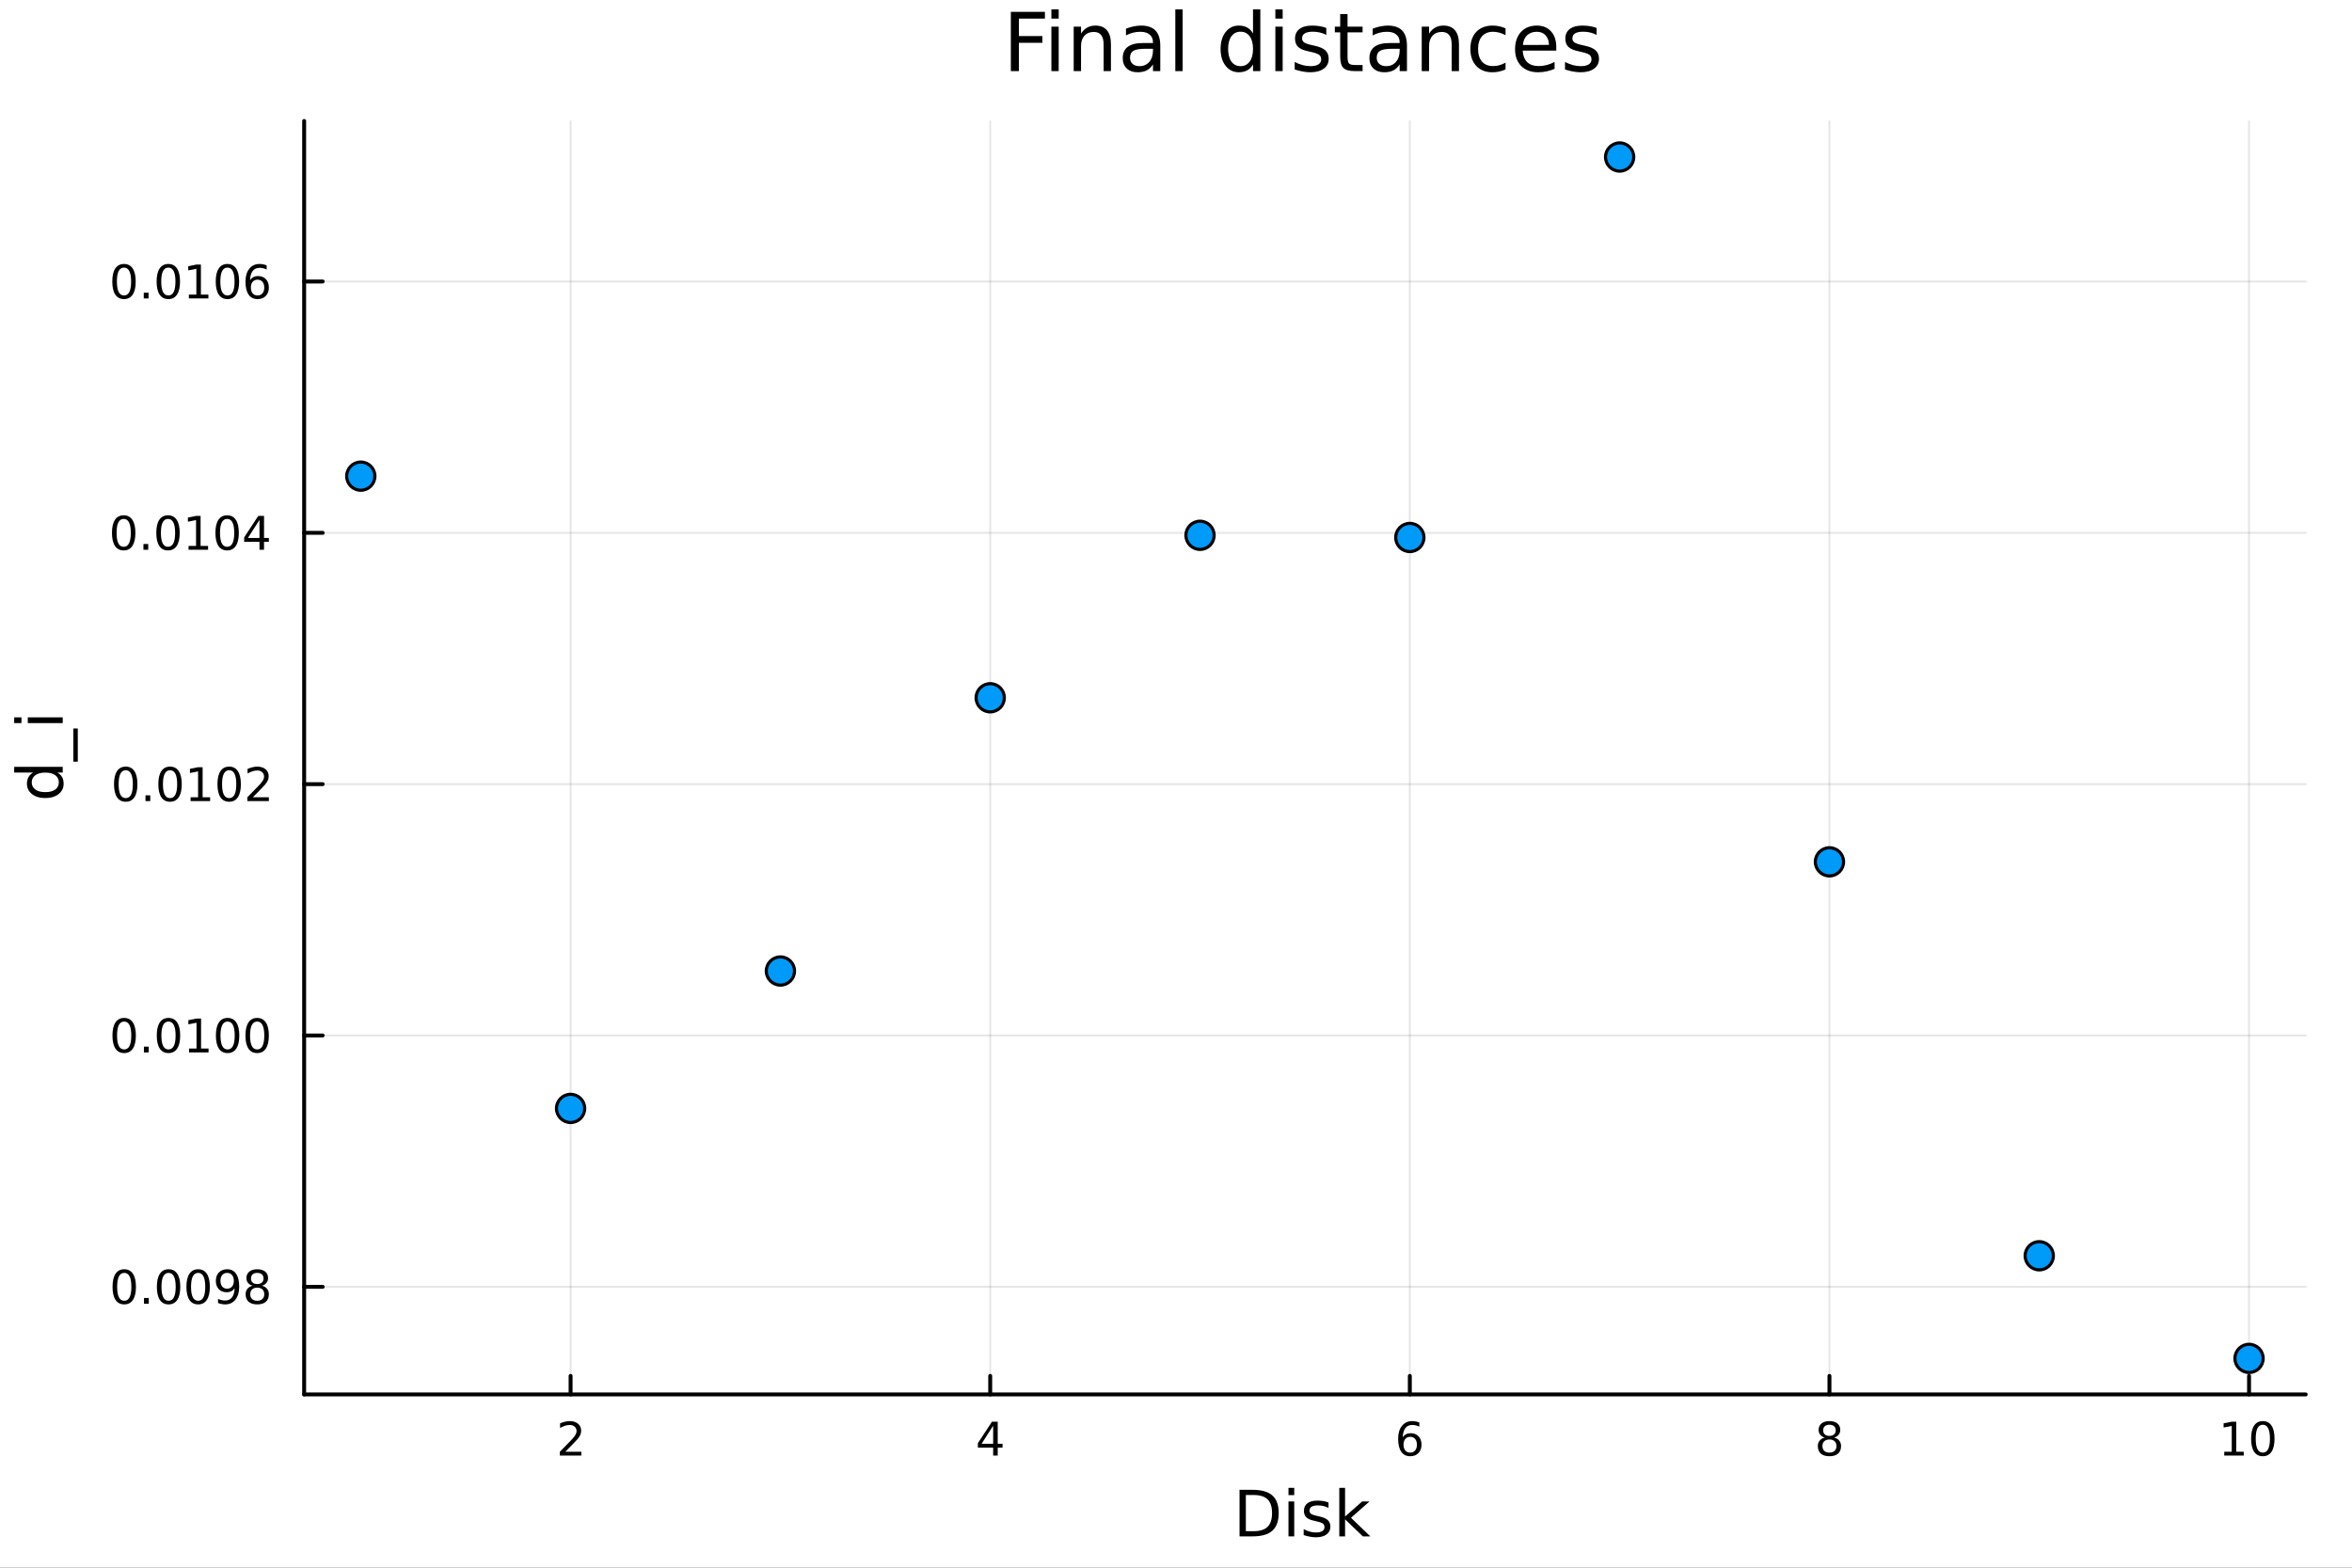 <?xml version="1.0" encoding="utf-8"?>
<svg xmlns="http://www.w3.org/2000/svg" xmlns:xlink="http://www.w3.org/1999/xlink" width="600" height="400" viewBox="0 0 2400 1600">
<rect x="0" y="0" width="2400" height="1600" fill="#333333" stroke="none"/>
<defs>
  <clipPath id="clip600">
    <rect x="0" y="0" width="2400" height="1600"/>
  </clipPath>
</defs>
<path clip-path="url(#clip600)" d="M0 1600 L2400 1600 L2400 0 L0 0  Z" fill="#ffffff" fill-rule="evenodd" fill-opacity="1"/>
<defs>
  <clipPath id="clip601">
    <rect x="480" y="0" width="1681" height="1600"/>
  </clipPath>
</defs>
<path clip-path="url(#clip600)" d="M310.352 1423.18 L2352.76 1423.18 L2352.76 123.472 L310.352 123.472  Z" fill="#ffffff" fill-rule="evenodd" fill-opacity="1"/>
<defs>
  <clipPath id="clip602">
    <rect x="310" y="123" width="2043" height="1301"/>
  </clipPath>
</defs>
<polyline clip-path="url(#clip602)" style="stroke:#000000; stroke-linecap:round; stroke-linejoin:round; stroke-width:2; stroke-opacity:0.1; fill:none" points="582.244,1423.18 582.244,123.472 "/>
<polyline clip-path="url(#clip602)" style="stroke:#000000; stroke-linecap:round; stroke-linejoin:round; stroke-width:2; stroke-opacity:0.1; fill:none" points="1010.42,1423.18 1010.42,123.472 "/>
<polyline clip-path="url(#clip602)" style="stroke:#000000; stroke-linecap:round; stroke-linejoin:round; stroke-width:2; stroke-opacity:0.1; fill:none" points="1438.6,1423.18 1438.6,123.472 "/>
<polyline clip-path="url(#clip602)" style="stroke:#000000; stroke-linecap:round; stroke-linejoin:round; stroke-width:2; stroke-opacity:0.1; fill:none" points="1866.78,1423.18 1866.78,123.472 "/>
<polyline clip-path="url(#clip602)" style="stroke:#000000; stroke-linecap:round; stroke-linejoin:round; stroke-width:2; stroke-opacity:0.1; fill:none" points="2294.95,1423.18 2294.95,123.472 "/>
<polyline clip-path="url(#clip600)" style="stroke:#000000; stroke-linecap:round; stroke-linejoin:round; stroke-width:4; stroke-opacity:1; fill:none" points="310.352,1423.18 2352.76,1423.18 "/>
<polyline clip-path="url(#clip600)" style="stroke:#000000; stroke-linecap:round; stroke-linejoin:round; stroke-width:4; stroke-opacity:1; fill:none" points="582.244,1423.18 582.244,1404.28 "/>
<polyline clip-path="url(#clip600)" style="stroke:#000000; stroke-linecap:round; stroke-linejoin:round; stroke-width:4; stroke-opacity:1; fill:none" points="1010.42,1423.18 1010.42,1404.28 "/>
<polyline clip-path="url(#clip600)" style="stroke:#000000; stroke-linecap:round; stroke-linejoin:round; stroke-width:4; stroke-opacity:1; fill:none" points="1438.6,1423.18 1438.6,1404.28 "/>
<polyline clip-path="url(#clip600)" style="stroke:#000000; stroke-linecap:round; stroke-linejoin:round; stroke-width:4; stroke-opacity:1; fill:none" points="1866.78,1423.18 1866.78,1404.28 "/>
<polyline clip-path="url(#clip600)" style="stroke:#000000; stroke-linecap:round; stroke-linejoin:round; stroke-width:4; stroke-opacity:1; fill:none" points="2294.95,1423.18 2294.95,1404.28 "/>
<path clip-path="url(#clip600)" d="M576.897 1481.64 L593.216 1481.64 L593.216 1485.58 L571.272 1485.58 L571.272 1481.64 Q573.934 1478.89 578.517 1474.26 Q583.124 1469.61 584.304 1468.27 Q586.55 1465.74 587.429 1464.01 Q588.332 1462.25 588.332 1460.56 Q588.332 1457.8 586.388 1456.07 Q584.466 1454.33 581.365 1454.33 Q579.166 1454.33 576.712 1455.09 Q574.281 1455.86 571.504 1457.41 L571.504 1452.69 Q574.328 1451.55 576.781 1450.97 Q579.235 1450.39 581.272 1450.39 Q586.642 1450.39 589.837 1453.08 Q593.031 1455.77 593.031 1460.26 Q593.031 1462.39 592.221 1464.31 Q591.434 1466.2 589.328 1468.8 Q588.749 1469.47 585.647 1472.69 Q582.545 1475.88 576.897 1481.64 Z" fill="#000000" fill-rule="nonzero" fill-opacity="1" /><path clip-path="url(#clip600)" d="M1013.43 1455.09 L1001.62 1473.54 L1013.43 1473.54 L1013.43 1455.09 M1012.2 1451.02 L1018.08 1451.02 L1018.08 1473.54 L1023.01 1473.54 L1023.01 1477.43 L1018.08 1477.43 L1018.08 1485.58 L1013.43 1485.58 L1013.43 1477.43 L997.829 1477.43 L997.829 1472.92 L1012.2 1451.02 Z" fill="#000000" fill-rule="nonzero" fill-opacity="1" /><path clip-path="url(#clip600)" d="M1439 1466.44 Q1435.86 1466.44 1434 1468.59 Q1432.17 1470.74 1432.17 1474.49 Q1432.17 1478.22 1434 1480.39 Q1435.86 1482.55 1439 1482.55 Q1442.15 1482.55 1443.98 1480.39 Q1445.83 1478.22 1445.83 1474.49 Q1445.83 1470.74 1443.98 1468.59 Q1442.15 1466.44 1439 1466.44 M1448.29 1451.78 L1448.29 1456.04 Q1446.53 1455.21 1444.72 1454.77 Q1442.94 1454.33 1441.18 1454.33 Q1436.55 1454.33 1434.1 1457.45 Q1431.67 1460.58 1431.32 1466.9 Q1432.68 1464.89 1434.74 1463.82 Q1436.8 1462.73 1439.28 1462.73 Q1444.49 1462.73 1447.5 1465.9 Q1450.53 1469.05 1450.53 1474.49 Q1450.53 1479.82 1447.38 1483.03 Q1444.23 1486.25 1439 1486.25 Q1433.01 1486.25 1429.84 1481.67 Q1426.67 1477.06 1426.67 1468.33 Q1426.67 1460.14 1430.55 1455.28 Q1434.44 1450.39 1440.99 1450.39 Q1442.75 1450.39 1444.54 1450.74 Q1446.34 1451.09 1448.29 1451.78 Z" fill="#000000" fill-rule="nonzero" fill-opacity="1" /><path clip-path="url(#clip600)" d="M1866.78 1469.17 Q1863.44 1469.17 1861.52 1470.95 Q1859.62 1472.73 1859.62 1475.86 Q1859.62 1478.98 1861.52 1480.77 Q1863.44 1482.55 1866.78 1482.55 Q1870.11 1482.55 1872.03 1480.77 Q1873.95 1478.96 1873.95 1475.86 Q1873.95 1472.73 1872.03 1470.95 Q1870.13 1469.17 1866.78 1469.17 M1862.1 1467.18 Q1859.09 1466.44 1857.4 1464.38 Q1855.73 1462.32 1855.73 1459.35 Q1855.73 1455.21 1858.67 1452.8 Q1861.64 1450.39 1866.78 1450.39 Q1871.94 1450.39 1874.88 1452.8 Q1877.82 1455.21 1877.82 1459.35 Q1877.82 1462.32 1876.13 1464.38 Q1874.46 1466.44 1871.47 1467.18 Q1874.85 1467.96 1876.73 1470.26 Q1878.63 1472.55 1878.63 1475.86 Q1878.63 1480.88 1875.55 1483.57 Q1872.49 1486.25 1866.78 1486.25 Q1861.06 1486.25 1857.98 1483.57 Q1854.92 1480.88 1854.92 1475.86 Q1854.92 1472.55 1856.82 1470.26 Q1858.72 1467.96 1862.1 1467.18 M1860.39 1459.79 Q1860.39 1462.48 1862.05 1463.98 Q1863.74 1465.49 1866.78 1465.49 Q1869.78 1465.49 1871.47 1463.98 Q1873.19 1462.48 1873.19 1459.79 Q1873.19 1457.11 1871.47 1455.6 Q1869.78 1454.1 1866.78 1454.1 Q1863.74 1454.1 1862.05 1455.6 Q1860.39 1457.11 1860.39 1459.79 Z" fill="#000000" fill-rule="nonzero" fill-opacity="1" /><path clip-path="url(#clip600)" d="M2269.64 1481.64 L2277.28 1481.64 L2277.28 1455.28 L2268.97 1456.95 L2268.97 1452.69 L2277.23 1451.02 L2281.91 1451.02 L2281.91 1481.64 L2289.55 1481.64 L2289.55 1485.58 L2269.64 1485.58 L2269.64 1481.64 Z" fill="#000000" fill-rule="nonzero" fill-opacity="1" /><path clip-path="url(#clip600)" d="M2308.99 1454.1 Q2305.38 1454.1 2303.55 1457.66 Q2301.75 1461.2 2301.75 1468.33 Q2301.75 1475.44 2303.55 1479.01 Q2305.38 1482.55 2308.99 1482.55 Q2312.63 1482.55 2314.43 1479.01 Q2316.26 1475.44 2316.26 1468.33 Q2316.26 1461.2 2314.43 1457.66 Q2312.63 1454.1 2308.99 1454.1 M2308.99 1450.39 Q2314.8 1450.39 2317.86 1455 Q2320.94 1459.58 2320.94 1468.33 Q2320.94 1477.06 2317.86 1481.67 Q2314.8 1486.25 2308.99 1486.25 Q2303.18 1486.25 2300.1 1481.67 Q2297.05 1477.06 2297.05 1468.33 Q2297.05 1459.58 2300.1 1455 Q2303.18 1450.39 2308.99 1450.39 Z" fill="#000000" fill-rule="nonzero" fill-opacity="1" /><path clip-path="url(#clip600)" d="M1271.27 1525.81 L1271.27 1562.76 L1279.04 1562.76 Q1288.87 1562.76 1293.42 1558.3 Q1298.01 1553.85 1298.01 1544.24 Q1298.01 1534.69 1293.42 1530.26 Q1288.87 1525.81 1279.04 1525.81 L1271.27 1525.81 M1264.84 1520.52 L1278.05 1520.52 Q1291.86 1520.52 1298.32 1526.28 Q1304.79 1532.01 1304.79 1544.24 Q1304.79 1556.52 1298.29 1562.28 Q1291.8 1568.04 1278.05 1568.04 L1264.84 1568.04 L1264.84 1520.52 Z" fill="#000000" fill-rule="nonzero" fill-opacity="1" /><path clip-path="url(#clip600)" d="M1314.78 1532.4 L1320.64 1532.4 L1320.64 1568.04 L1314.78 1568.04 L1314.78 1532.4 M1314.78 1518.52 L1320.64 1518.52 L1320.64 1525.93 L1314.78 1525.93 L1314.78 1518.52 Z" fill="#000000" fill-rule="nonzero" fill-opacity="1" /><path clip-path="url(#clip600)" d="M1355.62 1533.45 L1355.62 1538.98 Q1353.13 1537.71 1350.46 1537.07 Q1347.79 1536.44 1344.92 1536.44 Q1340.56 1536.44 1338.37 1537.77 Q1336.2 1539.11 1336.2 1541.79 Q1336.2 1543.82 1337.76 1545 Q1339.32 1546.15 1344.03 1547.2 L1346.04 1547.64 Q1352.27 1548.98 1354.88 1551.43 Q1357.53 1553.85 1357.53 1558.21 Q1357.53 1563.17 1353.58 1566.07 Q1349.66 1568.97 1342.79 1568.97 Q1339.92 1568.97 1336.81 1568.39 Q1333.72 1567.85 1330.28 1566.74 L1330.28 1560.69 Q1333.53 1562.38 1336.68 1563.24 Q1339.83 1564.07 1342.92 1564.07 Q1347.05 1564.07 1349.28 1562.66 Q1351.51 1561.23 1351.51 1558.65 Q1351.51 1556.27 1349.89 1554.99 Q1348.3 1553.72 1342.85 1552.54 L1340.82 1552.07 Q1335.37 1550.92 1332.95 1548.56 Q1330.54 1546.18 1330.54 1542.04 Q1330.54 1537.01 1334.1 1534.27 Q1337.66 1531.54 1344.22 1531.54 Q1347.47 1531.54 1350.33 1532.01 Q1353.2 1532.49 1355.62 1533.45 Z" fill="#000000" fill-rule="nonzero" fill-opacity="1" /><path clip-path="url(#clip600)" d="M1366.63 1518.52 L1372.52 1518.52 L1372.52 1547.77 L1389.99 1532.4 L1397.47 1532.4 L1378.56 1549.07 L1398.27 1568.04 L1390.63 1568.04 L1372.52 1550.63 L1372.52 1568.04 L1366.63 1568.04 L1366.63 1518.52 Z" fill="#000000" fill-rule="nonzero" fill-opacity="1" /><polyline clip-path="url(#clip602)" style="stroke:#000000; stroke-linecap:round; stroke-linejoin:round; stroke-width:2; stroke-opacity:0.1; fill:none" points="310.352,1313.33 2352.76,1313.33 "/>
<polyline clip-path="url(#clip602)" style="stroke:#000000; stroke-linecap:round; stroke-linejoin:round; stroke-width:2; stroke-opacity:0.1; fill:none" points="310.352,1056.82 2352.76,1056.82 "/>
<polyline clip-path="url(#clip602)" style="stroke:#000000; stroke-linecap:round; stroke-linejoin:round; stroke-width:2; stroke-opacity:0.1; fill:none" points="310.352,800.322 2352.76,800.322 "/>
<polyline clip-path="url(#clip602)" style="stroke:#000000; stroke-linecap:round; stroke-linejoin:round; stroke-width:2; stroke-opacity:0.1; fill:none" points="310.352,543.819 2352.76,543.819 "/>
<polyline clip-path="url(#clip602)" style="stroke:#000000; stroke-linecap:round; stroke-linejoin:round; stroke-width:2; stroke-opacity:0.1; fill:none" points="310.352,287.316 2352.76,287.316 "/>
<polyline clip-path="url(#clip600)" style="stroke:#000000; stroke-linecap:round; stroke-linejoin:round; stroke-width:4; stroke-opacity:1; fill:none" points="310.352,1423.18 310.352,123.472 "/>
<polyline clip-path="url(#clip600)" style="stroke:#000000; stroke-linecap:round; stroke-linejoin:round; stroke-width:4; stroke-opacity:1; fill:none" points="310.352,1313.33 329.25,1313.33 "/>
<polyline clip-path="url(#clip600)" style="stroke:#000000; stroke-linecap:round; stroke-linejoin:round; stroke-width:4; stroke-opacity:1; fill:none" points="310.352,1056.82 329.25,1056.82 "/>
<polyline clip-path="url(#clip600)" style="stroke:#000000; stroke-linecap:round; stroke-linejoin:round; stroke-width:4; stroke-opacity:1; fill:none" points="310.352,800.322 329.25,800.322 "/>
<polyline clip-path="url(#clip600)" style="stroke:#000000; stroke-linecap:round; stroke-linejoin:round; stroke-width:4; stroke-opacity:1; fill:none" points="310.352,543.819 329.25,543.819 "/>
<polyline clip-path="url(#clip600)" style="stroke:#000000; stroke-linecap:round; stroke-linejoin:round; stroke-width:4; stroke-opacity:1; fill:none" points="310.352,287.316 329.25,287.316 "/>
<path clip-path="url(#clip600)" d="M126.783 1299.13 Q123.172 1299.13 121.343 1302.69 Q119.538 1306.23 119.538 1313.36 Q119.538 1320.47 121.343 1324.03 Q123.172 1327.58 126.783 1327.58 Q130.417 1327.58 132.223 1324.03 Q134.052 1320.47 134.052 1313.36 Q134.052 1306.23 132.223 1302.69 Q130.417 1299.13 126.783 1299.13 M126.783 1295.42 Q132.593 1295.42 135.649 1300.03 Q138.728 1304.61 138.728 1313.36 Q138.728 1322.09 135.649 1326.7 Q132.593 1331.28 126.783 1331.28 Q120.973 1331.28 117.894 1326.7 Q114.839 1322.09 114.839 1313.36 Q114.839 1304.61 117.894 1300.03 Q120.973 1295.42 126.783 1295.42 Z" fill="#000000" fill-rule="nonzero" fill-opacity="1" /><path clip-path="url(#clip600)" d="M146.945 1324.73 L151.829 1324.73 L151.829 1330.61 L146.945 1330.61 L146.945 1324.73 Z" fill="#000000" fill-rule="nonzero" fill-opacity="1" /><path clip-path="url(#clip600)" d="M172.014 1299.13 Q168.403 1299.13 166.575 1302.69 Q164.769 1306.23 164.769 1313.36 Q164.769 1320.47 166.575 1324.03 Q168.403 1327.58 172.014 1327.58 Q175.649 1327.58 177.454 1324.03 Q179.283 1320.47 179.283 1313.36 Q179.283 1306.23 177.454 1302.69 Q175.649 1299.13 172.014 1299.13 M172.014 1295.42 Q177.825 1295.42 180.88 1300.03 Q183.959 1304.61 183.959 1313.36 Q183.959 1322.09 180.88 1326.7 Q177.825 1331.28 172.014 1331.28 Q166.204 1331.28 163.126 1326.7 Q160.07 1322.09 160.07 1313.36 Q160.07 1304.61 163.126 1300.03 Q166.204 1295.42 172.014 1295.42 Z" fill="#000000" fill-rule="nonzero" fill-opacity="1" /><path clip-path="url(#clip600)" d="M202.176 1299.13 Q198.565 1299.13 196.737 1302.69 Q194.931 1306.23 194.931 1313.36 Q194.931 1320.47 196.737 1324.03 Q198.565 1327.58 202.176 1327.58 Q205.811 1327.58 207.616 1324.03 Q209.445 1320.47 209.445 1313.36 Q209.445 1306.23 207.616 1302.69 Q205.811 1299.13 202.176 1299.13 M202.176 1295.42 Q207.987 1295.42 211.042 1300.03 Q214.121 1304.61 214.121 1313.36 Q214.121 1322.09 211.042 1326.7 Q207.987 1331.28 202.176 1331.28 Q196.366 1331.28 193.288 1326.7 Q190.232 1322.09 190.232 1313.36 Q190.232 1304.61 193.288 1300.03 Q196.366 1295.42 202.176 1295.42 Z" fill="#000000" fill-rule="nonzero" fill-opacity="1" /><path clip-path="url(#clip600)" d="M222.477 1329.89 L222.477 1325.63 Q224.236 1326.46 226.042 1326.9 Q227.848 1327.34 229.584 1327.34 Q234.213 1327.34 236.644 1324.24 Q239.097 1321.12 239.445 1314.77 Q238.102 1316.76 236.042 1317.83 Q233.982 1318.89 231.482 1318.89 Q226.297 1318.89 223.264 1315.77 Q220.255 1312.62 220.255 1307.18 Q220.255 1301.86 223.403 1298.64 Q226.551 1295.42 231.783 1295.42 Q237.778 1295.42 240.926 1300.03 Q244.097 1304.61 244.097 1313.36 Q244.097 1321.53 240.209 1326.42 Q236.343 1331.28 229.792 1331.28 Q228.033 1331.28 226.227 1330.93 Q224.422 1330.58 222.477 1329.89 M231.783 1315.24 Q234.931 1315.24 236.76 1313.08 Q238.611 1310.93 238.611 1307.18 Q238.611 1303.45 236.76 1301.3 Q234.931 1299.13 231.783 1299.13 Q228.635 1299.13 226.783 1301.3 Q224.954 1303.45 224.954 1307.18 Q224.954 1310.93 226.783 1313.08 Q228.635 1315.24 231.783 1315.24 Z" fill="#000000" fill-rule="nonzero" fill-opacity="1" /><path clip-path="url(#clip600)" d="M262.5 1314.2 Q259.167 1314.2 257.246 1315.98 Q255.347 1317.76 255.347 1320.89 Q255.347 1324.01 257.246 1325.79 Q259.167 1327.58 262.5 1327.58 Q265.833 1327.58 267.755 1325.79 Q269.676 1323.99 269.676 1320.89 Q269.676 1317.76 267.755 1315.98 Q265.857 1314.2 262.5 1314.2 M257.824 1312.2 Q254.815 1311.46 253.125 1309.4 Q251.458 1307.34 251.458 1304.38 Q251.458 1300.24 254.398 1297.83 Q257.361 1295.42 262.5 1295.42 Q267.662 1295.42 270.602 1297.83 Q273.542 1300.24 273.542 1304.38 Q273.542 1307.34 271.852 1309.4 Q270.185 1311.46 267.199 1312.2 Q270.579 1312.99 272.454 1315.28 Q274.352 1317.58 274.352 1320.89 Q274.352 1325.91 271.273 1328.59 Q268.218 1331.28 262.5 1331.28 Q256.783 1331.28 253.704 1328.59 Q250.648 1325.91 250.648 1320.89 Q250.648 1317.58 252.546 1315.28 Q254.445 1312.99 257.824 1312.2 M256.111 1304.82 Q256.111 1307.51 257.778 1309.01 Q259.468 1310.51 262.5 1310.51 Q265.509 1310.51 267.199 1309.01 Q268.912 1307.51 268.912 1304.82 Q268.912 1302.14 267.199 1300.63 Q265.509 1299.13 262.5 1299.13 Q259.468 1299.13 257.778 1300.63 Q256.111 1302.14 256.111 1304.82 Z" fill="#000000" fill-rule="nonzero" fill-opacity="1" /><path clip-path="url(#clip600)" d="M126.691 1042.62 Q123.08 1042.62 121.251 1046.19 Q119.445 1049.73 119.445 1056.86 Q119.445 1063.97 121.251 1067.53 Q123.08 1071.07 126.691 1071.07 Q130.325 1071.07 132.13 1067.53 Q133.959 1063.97 133.959 1056.86 Q133.959 1049.73 132.13 1046.19 Q130.325 1042.62 126.691 1042.62 M126.691 1038.92 Q132.501 1038.92 135.556 1043.53 Q138.635 1048.11 138.635 1056.86 Q138.635 1065.59 135.556 1070.19 Q132.501 1074.78 126.691 1074.78 Q120.88 1074.78 117.802 1070.19 Q114.746 1065.59 114.746 1056.86 Q114.746 1048.11 117.802 1043.53 Q120.88 1038.92 126.691 1038.92 Z" fill="#000000" fill-rule="nonzero" fill-opacity="1" /><path clip-path="url(#clip600)" d="M146.853 1068.23 L151.737 1068.23 L151.737 1074.1 L146.853 1074.1 L146.853 1068.23 Z" fill="#000000" fill-rule="nonzero" fill-opacity="1" /><path clip-path="url(#clip600)" d="M171.922 1042.62 Q168.311 1042.62 166.482 1046.19 Q164.677 1049.73 164.677 1056.86 Q164.677 1063.97 166.482 1067.53 Q168.311 1071.07 171.922 1071.07 Q175.556 1071.07 177.362 1067.53 Q179.19 1063.97 179.19 1056.86 Q179.19 1049.73 177.362 1046.19 Q175.556 1042.62 171.922 1042.62 M171.922 1038.92 Q177.732 1038.92 180.788 1043.53 Q183.866 1048.11 183.866 1056.86 Q183.866 1065.59 180.788 1070.19 Q177.732 1074.78 171.922 1074.78 Q166.112 1074.78 163.033 1070.19 Q159.978 1065.59 159.978 1056.86 Q159.978 1048.11 163.033 1043.53 Q166.112 1038.92 171.922 1038.92 Z" fill="#000000" fill-rule="nonzero" fill-opacity="1" /><path clip-path="url(#clip600)" d="M192.894 1070.17 L200.533 1070.17 L200.533 1043.8 L192.223 1045.47 L192.223 1041.21 L200.487 1039.54 L205.162 1039.54 L205.162 1070.17 L212.801 1070.17 L212.801 1074.1 L192.894 1074.1 L192.894 1070.17 Z" fill="#000000" fill-rule="nonzero" fill-opacity="1" /><path clip-path="url(#clip600)" d="M232.246 1042.62 Q228.635 1042.62 226.806 1046.19 Q225 1049.73 225 1056.86 Q225 1063.97 226.806 1067.53 Q228.635 1071.07 232.246 1071.07 Q235.88 1071.07 237.685 1067.53 Q239.514 1063.97 239.514 1056.86 Q239.514 1049.73 237.685 1046.19 Q235.88 1042.62 232.246 1042.62 M232.246 1038.92 Q238.056 1038.92 241.111 1043.53 Q244.19 1048.11 244.19 1056.86 Q244.19 1065.59 241.111 1070.19 Q238.056 1074.78 232.246 1074.78 Q226.435 1074.78 223.357 1070.19 Q220.301 1065.59 220.301 1056.86 Q220.301 1048.11 223.357 1043.53 Q226.435 1038.92 232.246 1038.92 Z" fill="#000000" fill-rule="nonzero" fill-opacity="1" /><path clip-path="url(#clip600)" d="M262.408 1042.62 Q258.796 1042.62 256.968 1046.19 Q255.162 1049.73 255.162 1056.86 Q255.162 1063.97 256.968 1067.53 Q258.796 1071.07 262.408 1071.07 Q266.042 1071.07 267.847 1067.53 Q269.676 1063.97 269.676 1056.86 Q269.676 1049.73 267.847 1046.19 Q266.042 1042.62 262.408 1042.62 M262.408 1038.92 Q268.218 1038.92 271.273 1043.53 Q274.352 1048.11 274.352 1056.86 Q274.352 1065.59 271.273 1070.19 Q268.218 1074.78 262.408 1074.78 Q256.597 1074.78 253.519 1070.19 Q250.463 1065.59 250.463 1056.86 Q250.463 1048.11 253.519 1043.53 Q256.597 1038.92 262.408 1038.92 Z" fill="#000000" fill-rule="nonzero" fill-opacity="1" /><path clip-path="url(#clip600)" d="M128.288 786.121 Q124.677 786.121 122.848 789.685 Q121.043 793.227 121.043 800.357 Q121.043 807.463 122.848 811.028 Q124.677 814.569 128.288 814.569 Q131.922 814.569 133.728 811.028 Q135.556 807.463 135.556 800.357 Q135.556 793.227 133.728 789.685 Q131.922 786.121 128.288 786.121 M128.288 782.417 Q134.098 782.417 137.154 787.023 Q140.232 791.607 140.232 800.357 Q140.232 809.083 137.154 813.69 Q134.098 818.273 128.288 818.273 Q122.478 818.273 119.399 813.69 Q116.343 809.083 116.343 800.357 Q116.343 791.607 119.399 787.023 Q122.478 782.417 128.288 782.417 Z" fill="#000000" fill-rule="nonzero" fill-opacity="1" /><path clip-path="url(#clip600)" d="M148.45 811.722 L153.334 811.722 L153.334 817.602 L148.45 817.602 L148.45 811.722 Z" fill="#000000" fill-rule="nonzero" fill-opacity="1" /><path clip-path="url(#clip600)" d="M173.519 786.121 Q169.908 786.121 168.079 789.685 Q166.274 793.227 166.274 800.357 Q166.274 807.463 168.079 811.028 Q169.908 814.569 173.519 814.569 Q177.153 814.569 178.959 811.028 Q180.788 807.463 180.788 800.357 Q180.788 793.227 178.959 789.685 Q177.153 786.121 173.519 786.121 M173.519 782.417 Q179.329 782.417 182.385 787.023 Q185.463 791.607 185.463 800.357 Q185.463 809.083 182.385 813.69 Q179.329 818.273 173.519 818.273 Q167.709 818.273 164.63 813.69 Q161.575 809.083 161.575 800.357 Q161.575 791.607 164.63 787.023 Q167.709 782.417 173.519 782.417 Z" fill="#000000" fill-rule="nonzero" fill-opacity="1" /><path clip-path="url(#clip600)" d="M194.491 813.667 L202.13 813.667 L202.13 787.301 L193.82 788.968 L193.82 784.709 L202.084 783.042 L206.76 783.042 L206.76 813.667 L214.399 813.667 L214.399 817.602 L194.491 817.602 L194.491 813.667 Z" fill="#000000" fill-rule="nonzero" fill-opacity="1" /><path clip-path="url(#clip600)" d="M233.843 786.121 Q230.232 786.121 228.403 789.685 Q226.598 793.227 226.598 800.357 Q226.598 807.463 228.403 811.028 Q230.232 814.569 233.843 814.569 Q237.477 814.569 239.283 811.028 Q241.111 807.463 241.111 800.357 Q241.111 793.227 239.283 789.685 Q237.477 786.121 233.843 786.121 M233.843 782.417 Q239.653 782.417 242.709 787.023 Q245.787 791.607 245.787 800.357 Q245.787 809.083 242.709 813.69 Q239.653 818.273 233.843 818.273 Q228.033 818.273 224.954 813.69 Q221.898 809.083 221.898 800.357 Q221.898 791.607 224.954 787.023 Q228.033 782.417 233.843 782.417 Z" fill="#000000" fill-rule="nonzero" fill-opacity="1" /><path clip-path="url(#clip600)" d="M258.033 813.667 L274.352 813.667 L274.352 817.602 L252.408 817.602 L252.408 813.667 Q255.07 810.912 259.653 806.282 Q264.259 801.63 265.44 800.287 Q267.685 797.764 268.565 796.028 Q269.468 794.269 269.468 792.579 Q269.468 789.824 267.523 788.088 Q265.602 786.352 262.5 786.352 Q260.301 786.352 257.847 787.116 Q255.417 787.88 252.639 789.431 L252.639 784.709 Q255.463 783.574 257.917 782.996 Q260.37 782.417 262.408 782.417 Q267.778 782.417 270.972 785.102 Q274.167 787.787 274.167 792.278 Q274.167 794.408 273.357 796.329 Q272.569 798.227 270.463 800.82 Q269.884 801.491 266.782 804.708 Q263.681 807.903 258.033 813.667 Z" fill="#000000" fill-rule="nonzero" fill-opacity="1" /><path clip-path="url(#clip600)" d="M126.205 529.618 Q122.593 529.618 120.765 533.183 Q118.959 536.724 118.959 543.854 Q118.959 550.96 120.765 554.525 Q122.593 558.067 126.205 558.067 Q129.839 558.067 131.644 554.525 Q133.473 550.96 133.473 543.854 Q133.473 536.724 131.644 533.183 Q129.839 529.618 126.205 529.618 M126.205 525.914 Q132.015 525.914 135.07 530.521 Q138.149 535.104 138.149 543.854 Q138.149 552.581 135.07 557.187 Q132.015 561.77 126.205 561.77 Q120.394 561.77 117.316 557.187 Q114.26 552.581 114.26 543.854 Q114.26 535.104 117.316 530.521 Q120.394 525.914 126.205 525.914 Z" fill="#000000" fill-rule="nonzero" fill-opacity="1" /><path clip-path="url(#clip600)" d="M146.366 555.219 L151.251 555.219 L151.251 561.099 L146.366 561.099 L146.366 555.219 Z" fill="#000000" fill-rule="nonzero" fill-opacity="1" /><path clip-path="url(#clip600)" d="M171.436 529.618 Q167.825 529.618 165.996 533.183 Q164.19 536.724 164.19 543.854 Q164.19 550.96 165.996 554.525 Q167.825 558.067 171.436 558.067 Q175.07 558.067 176.876 554.525 Q178.704 550.96 178.704 543.854 Q178.704 536.724 176.876 533.183 Q175.07 529.618 171.436 529.618 M171.436 525.914 Q177.246 525.914 180.301 530.521 Q183.38 535.104 183.38 543.854 Q183.38 552.581 180.301 557.187 Q177.246 561.77 171.436 561.77 Q165.626 561.77 162.547 557.187 Q159.491 552.581 159.491 543.854 Q159.491 535.104 162.547 530.521 Q165.626 525.914 171.436 525.914 Z" fill="#000000" fill-rule="nonzero" fill-opacity="1" /><path clip-path="url(#clip600)" d="M192.408 557.164 L200.047 557.164 L200.047 530.798 L191.737 532.465 L191.737 528.206 L200 526.539 L204.676 526.539 L204.676 557.164 L212.315 557.164 L212.315 561.099 L192.408 561.099 L192.408 557.164 Z" fill="#000000" fill-rule="nonzero" fill-opacity="1" /><path clip-path="url(#clip600)" d="M231.76 529.618 Q228.148 529.618 226.32 533.183 Q224.514 536.724 224.514 543.854 Q224.514 550.96 226.32 554.525 Q228.148 558.067 231.76 558.067 Q235.394 558.067 237.199 554.525 Q239.028 550.96 239.028 543.854 Q239.028 536.724 237.199 533.183 Q235.394 529.618 231.76 529.618 M231.76 525.914 Q237.57 525.914 240.625 530.521 Q243.704 535.104 243.704 543.854 Q243.704 552.581 240.625 557.187 Q237.57 561.77 231.76 561.77 Q225.949 561.77 222.871 557.187 Q219.815 552.581 219.815 543.854 Q219.815 535.104 222.871 530.521 Q225.949 525.914 231.76 525.914 Z" fill="#000000" fill-rule="nonzero" fill-opacity="1" /><path clip-path="url(#clip600)" d="M264.769 530.613 L252.963 549.062 L264.769 549.062 L264.769 530.613 M263.542 526.539 L269.421 526.539 L269.421 549.062 L274.352 549.062 L274.352 552.951 L269.421 552.951 L269.421 561.099 L264.769 561.099 L264.769 552.951 L249.167 552.951 L249.167 548.437 L263.542 526.539 Z" fill="#000000" fill-rule="nonzero" fill-opacity="1" /><path clip-path="url(#clip600)" d="M126.529 273.115 Q122.918 273.115 121.089 276.68 Q119.283 280.221 119.283 287.351 Q119.283 294.457 121.089 298.022 Q122.918 301.564 126.529 301.564 Q130.163 301.564 131.968 298.022 Q133.797 294.457 133.797 287.351 Q133.797 280.221 131.968 276.68 Q130.163 273.115 126.529 273.115 M126.529 269.411 Q132.339 269.411 135.394 274.018 Q138.473 278.601 138.473 287.351 Q138.473 296.078 135.394 300.684 Q132.339 305.268 126.529 305.268 Q120.718 305.268 117.64 300.684 Q114.584 296.078 114.584 287.351 Q114.584 278.601 117.64 274.018 Q120.718 269.411 126.529 269.411 Z" fill="#000000" fill-rule="nonzero" fill-opacity="1" /><path clip-path="url(#clip600)" d="M146.691 298.717 L151.575 298.717 L151.575 304.596 L146.691 304.596 L146.691 298.717 Z" fill="#000000" fill-rule="nonzero" fill-opacity="1" /><path clip-path="url(#clip600)" d="M171.76 273.115 Q168.149 273.115 166.32 276.68 Q164.515 280.221 164.515 287.351 Q164.515 294.457 166.32 298.022 Q168.149 301.564 171.76 301.564 Q175.394 301.564 177.2 298.022 Q179.028 294.457 179.028 287.351 Q179.028 280.221 177.2 276.68 Q175.394 273.115 171.76 273.115 M171.76 269.411 Q177.57 269.411 180.626 274.018 Q183.704 278.601 183.704 287.351 Q183.704 296.078 180.626 300.684 Q177.57 305.268 171.76 305.268 Q165.95 305.268 162.871 300.684 Q159.815 296.078 159.815 287.351 Q159.815 278.601 162.871 274.018 Q165.95 269.411 171.76 269.411 Z" fill="#000000" fill-rule="nonzero" fill-opacity="1" /><path clip-path="url(#clip600)" d="M192.732 300.661 L200.371 300.661 L200.371 274.296 L192.061 275.962 L192.061 271.703 L200.325 270.036 L205 270.036 L205 300.661 L212.639 300.661 L212.639 304.596 L192.732 304.596 L192.732 300.661 Z" fill="#000000" fill-rule="nonzero" fill-opacity="1" /><path clip-path="url(#clip600)" d="M232.084 273.115 Q228.473 273.115 226.644 276.68 Q224.838 280.221 224.838 287.351 Q224.838 294.457 226.644 298.022 Q228.473 301.564 232.084 301.564 Q235.718 301.564 237.523 298.022 Q239.352 294.457 239.352 287.351 Q239.352 280.221 237.523 276.68 Q235.718 273.115 232.084 273.115 M232.084 269.411 Q237.894 269.411 240.949 274.018 Q244.028 278.601 244.028 287.351 Q244.028 296.078 240.949 300.684 Q237.894 305.268 232.084 305.268 Q226.273 305.268 223.195 300.684 Q220.139 296.078 220.139 287.351 Q220.139 278.601 223.195 274.018 Q226.273 269.411 232.084 269.411 Z" fill="#000000" fill-rule="nonzero" fill-opacity="1" /><path clip-path="url(#clip600)" d="M262.824 285.453 Q259.676 285.453 257.824 287.606 Q255.996 289.758 255.996 293.508 Q255.996 297.235 257.824 299.411 Q259.676 301.564 262.824 301.564 Q265.972 301.564 267.801 299.411 Q269.653 297.235 269.653 293.508 Q269.653 289.758 267.801 287.606 Q265.972 285.453 262.824 285.453 M272.107 270.8 L272.107 275.059 Q270.347 274.226 268.542 273.786 Q266.759 273.346 265 273.346 Q260.37 273.346 257.917 276.471 Q255.486 279.596 255.139 285.916 Q256.505 283.902 258.565 282.837 Q260.625 281.749 263.102 281.749 Q268.31 281.749 271.32 284.92 Q274.352 288.069 274.352 293.508 Q274.352 298.832 271.204 302.05 Q268.056 305.268 262.824 305.268 Q256.829 305.268 253.658 300.684 Q250.486 296.078 250.486 287.351 Q250.486 279.157 254.375 274.296 Q258.264 269.411 264.815 269.411 Q266.574 269.411 268.357 269.759 Q270.162 270.106 272.107 270.8 Z" fill="#000000" fill-rule="nonzero" fill-opacity="1" /><path clip-path="url(#clip600)" d="M33.767 788.508 L14.479 788.508 L14.479 782.652 L64.004 782.652 L64.004 788.508 L58.657 788.508 Q61.84 790.354 63.399 793.187 Q64.927 795.988 64.927 799.935 Q64.927 806.396 59.771 810.47 Q54.615 814.512 46.212 814.512 Q37.809 814.512 32.653 810.47 Q27.497 806.396 27.497 799.935 Q27.497 795.988 29.056 793.187 Q30.584 790.354 33.767 788.508 M46.212 808.465 Q52.673 808.465 56.365 805.823 Q60.026 803.149 60.026 798.502 Q60.026 793.855 56.365 791.182 Q52.673 788.508 46.212 788.508 Q39.751 788.508 36.09 791.182 Q32.398 793.855 32.398 798.502 Q32.398 803.149 36.09 805.823 Q39.751 808.465 46.212 808.465 Z" fill="#000000" fill-rule="nonzero" fill-opacity="1" /><path clip-path="url(#clip600)" d="M74.826 743.503 L79.377 743.503 L79.377 777.368 L74.826 777.368 L74.826 743.503 Z" fill="#000000" fill-rule="nonzero" fill-opacity="1" /><path clip-path="url(#clip600)" d="M28.356 737.996 L28.356 732.14 L64.004 732.14 L64.004 737.996 L28.356 737.996 M14.479 737.996 L14.479 732.14 L21.895 732.14 L21.895 737.996 L14.479 737.996 Z" fill="#000000" fill-rule="nonzero" fill-opacity="1" /><path clip-path="url(#clip600)" d="M1031.48 12.096 L1066.24 12.096 L1066.24 18.983 L1039.67 18.983 L1039.67 36.806 L1063.65 36.806 L1063.65 43.693 L1039.67 43.693 L1039.67 72.576 L1031.48 72.576 L1031.48 12.096 Z" fill="#000000" fill-rule="nonzero" fill-opacity="1" /><path clip-path="url(#clip600)" d="M1072.84 27.206 L1080.3 27.206 L1080.3 72.576 L1072.84 72.576 L1072.84 27.206 M1072.84 9.544 L1080.3 9.544 L1080.3 18.983 L1072.84 18.983 L1072.84 9.544 Z" fill="#000000" fill-rule="nonzero" fill-opacity="1" /><path clip-path="url(#clip600)" d="M1133.61 45.192 L1133.61 72.576 L1126.15 72.576 L1126.15 45.435 Q1126.15 38.994 1123.64 35.794 Q1121.13 32.594 1116.11 32.594 Q1110.07 32.594 1106.59 36.442 Q1103.1 40.29 1103.1 46.934 L1103.1 72.576 L1095.61 72.576 L1095.61 27.206 L1103.1 27.206 L1103.1 34.254 Q1105.78 30.163 1109.38 28.138 Q1113.03 26.112 1117.77 26.112 Q1125.59 26.112 1129.6 30.973 Q1133.61 35.794 1133.61 45.192 Z" fill="#000000" fill-rule="nonzero" fill-opacity="1" /><path clip-path="url(#clip600)" d="M1169.09 49.769 Q1160.06 49.769 1156.58 51.835 Q1153.09 53.901 1153.09 58.884 Q1153.09 62.854 1155.68 65.203 Q1158.32 67.512 1162.81 67.512 Q1169.01 67.512 1172.74 63.137 Q1176.51 58.722 1176.51 51.43 L1176.51 49.769 L1169.09 49.769 M1183.96 46.691 L1183.96 72.576 L1176.51 72.576 L1176.51 65.689 Q1173.95 69.821 1170.15 71.806 Q1166.34 73.751 1160.83 73.751 Q1153.86 73.751 1149.73 69.862 Q1145.64 65.933 1145.64 59.37 Q1145.64 51.714 1150.74 47.825 Q1155.89 43.936 1166.05 43.936 L1176.51 43.936 L1176.51 43.207 Q1176.51 38.062 1173.1 35.267 Q1169.74 32.431 1163.62 32.431 Q1159.73 32.431 1156.05 33.363 Q1152.36 34.295 1148.96 36.158 L1148.96 29.272 Q1153.05 27.692 1156.9 26.922 Q1160.75 26.112 1164.39 26.112 Q1174.24 26.112 1179.1 31.216 Q1183.96 36.32 1183.96 46.691 Z" fill="#000000" fill-rule="nonzero" fill-opacity="1" /><path clip-path="url(#clip600)" d="M1199.31 9.544 L1206.77 9.544 L1206.77 72.576 L1199.31 72.576 L1199.31 9.544 Z" fill="#000000" fill-rule="nonzero" fill-opacity="1" /><path clip-path="url(#clip600)" d="M1278.59 34.092 L1278.59 9.544 L1286.04 9.544 L1286.04 72.576 L1278.59 72.576 L1278.59 65.77 Q1276.24 69.821 1272.63 71.806 Q1269.07 73.751 1264.05 73.751 Q1255.82 73.751 1250.64 67.188 Q1245.49 60.626 1245.49 49.931 Q1245.49 39.237 1250.64 32.675 Q1255.82 26.112 1264.05 26.112 Q1269.07 26.112 1272.63 28.097 Q1276.24 30.041 1278.59 34.092 M1253.19 49.931 Q1253.19 58.155 1256.55 62.854 Q1259.95 67.512 1265.87 67.512 Q1271.78 67.512 1275.19 62.854 Q1278.59 58.155 1278.59 49.931 Q1278.59 41.708 1275.19 37.05 Q1271.78 32.35 1265.87 32.35 Q1259.95 32.35 1256.55 37.05 Q1253.19 41.708 1253.19 49.931 Z" fill="#000000" fill-rule="nonzero" fill-opacity="1" /><path clip-path="url(#clip600)" d="M1301.39 27.206 L1308.85 27.206 L1308.85 72.576 L1301.39 72.576 L1301.39 27.206 M1301.39 9.544 L1308.85 9.544 L1308.85 18.983 L1301.39 18.983 L1301.39 9.544 Z" fill="#000000" fill-rule="nonzero" fill-opacity="1" /><path clip-path="url(#clip600)" d="M1353.37 28.543 L1353.37 35.591 Q1350.21 33.971 1346.81 33.161 Q1343.4 32.35 1339.76 32.35 Q1334.21 32.35 1331.41 34.052 Q1328.66 35.753 1328.66 39.156 Q1328.66 41.749 1330.64 43.248 Q1332.63 44.706 1338.62 46.043 L1341.17 46.61 Q1349.11 48.311 1352.44 51.43 Q1355.8 54.509 1355.8 60.059 Q1355.8 66.378 1350.78 70.064 Q1345.79 73.751 1337.04 73.751 Q1333.4 73.751 1329.43 73.022 Q1325.5 72.333 1321.12 70.915 L1321.12 63.218 Q1325.25 65.365 1329.27 66.459 Q1333.28 67.512 1337.2 67.512 Q1342.47 67.512 1345.31 65.73 Q1348.14 63.907 1348.14 60.626 Q1348.14 57.588 1346.08 55.967 Q1344.05 54.347 1337.12 52.848 L1334.53 52.24 Q1327.6 50.782 1324.53 47.785 Q1321.45 44.746 1321.45 39.48 Q1321.45 33.08 1325.98 29.596 Q1330.52 26.112 1338.87 26.112 Q1343 26.112 1346.64 26.72 Q1350.29 27.327 1353.37 28.543 Z" fill="#000000" fill-rule="nonzero" fill-opacity="1" /><path clip-path="url(#clip600)" d="M1375.04 14.324 L1375.04 27.206 L1390.39 27.206 L1390.39 32.999 L1375.04 32.999 L1375.04 57.628 Q1375.04 63.178 1376.54 64.758 Q1378.08 66.338 1382.74 66.338 L1390.39 66.338 L1390.39 72.576 L1382.74 72.576 Q1374.11 72.576 1370.83 69.376 Q1367.55 66.135 1367.55 57.628 L1367.55 32.999 L1362.08 32.999 L1362.08 27.206 L1367.55 27.206 L1367.55 14.324 L1375.04 14.324 Z" fill="#000000" fill-rule="nonzero" fill-opacity="1" /><path clip-path="url(#clip600)" d="M1420.82 49.769 Q1411.78 49.769 1408.3 51.835 Q1404.81 53.901 1404.81 58.884 Q1404.81 62.854 1407.41 65.203 Q1410.04 67.512 1414.54 67.512 Q1420.73 67.512 1424.46 63.137 Q1428.23 58.722 1428.23 51.43 L1428.23 49.769 L1420.82 49.769 M1435.68 46.691 L1435.68 72.576 L1428.23 72.576 L1428.23 65.689 Q1425.68 69.821 1421.87 71.806 Q1418.06 73.751 1412.55 73.751 Q1405.58 73.751 1401.45 69.862 Q1397.36 65.933 1397.36 59.37 Q1397.36 51.714 1402.46 47.825 Q1407.61 43.936 1417.78 43.936 L1428.23 43.936 L1428.23 43.207 Q1428.23 38.062 1424.83 35.267 Q1421.46 32.431 1415.35 32.431 Q1411.46 32.431 1407.77 33.363 Q1404.09 34.295 1400.68 36.158 L1400.68 29.272 Q1404.77 27.692 1408.62 26.922 Q1412.47 26.112 1416.12 26.112 Q1425.96 26.112 1430.82 31.216 Q1435.68 36.32 1435.68 46.691 Z" fill="#000000" fill-rule="nonzero" fill-opacity="1" /><path clip-path="url(#clip600)" d="M1488.75 45.192 L1488.75 72.576 L1481.3 72.576 L1481.3 45.435 Q1481.3 38.994 1478.78 35.794 Q1476.27 32.594 1471.25 32.594 Q1465.21 32.594 1461.73 36.442 Q1458.25 40.29 1458.25 46.934 L1458.25 72.576 L1450.75 72.576 L1450.75 27.206 L1458.25 27.206 L1458.25 34.254 Q1460.92 30.163 1464.52 28.138 Q1468.17 26.112 1472.91 26.112 Q1480.73 26.112 1484.74 30.973 Q1488.75 35.794 1488.75 45.192 Z" fill="#000000" fill-rule="nonzero" fill-opacity="1" /><path clip-path="url(#clip600)" d="M1536.27 28.948 L1536.27 35.915 Q1533.11 34.173 1529.91 33.323 Q1526.75 32.431 1523.51 32.431 Q1516.25 32.431 1512.24 37.05 Q1508.23 41.627 1508.23 49.931 Q1508.23 58.236 1512.24 62.854 Q1516.25 67.431 1523.51 67.431 Q1526.75 67.431 1529.91 66.581 Q1533.11 65.689 1536.27 63.948 L1536.27 70.834 Q1533.15 72.292 1529.78 73.022 Q1526.46 73.751 1522.7 73.751 Q1512.45 73.751 1506.41 67.31 Q1500.38 60.869 1500.38 49.931 Q1500.38 38.832 1506.45 32.472 Q1512.57 26.112 1523.18 26.112 Q1526.63 26.112 1529.91 26.841 Q1533.19 27.53 1536.27 28.948 Z" fill="#000000" fill-rule="nonzero" fill-opacity="1" /><path clip-path="url(#clip600)" d="M1588.04 48.028 L1588.04 51.673 L1553.77 51.673 Q1554.25 59.37 1558.38 63.421 Q1562.56 67.431 1569.97 67.431 Q1574.26 67.431 1578.27 66.378 Q1582.33 65.325 1586.3 63.218 L1586.3 70.267 Q1582.28 71.968 1578.07 72.86 Q1573.86 73.751 1569.52 73.751 Q1558.67 73.751 1552.31 67.431 Q1545.99 61.112 1545.99 50.337 Q1545.99 39.197 1551.98 32.675 Q1558.02 26.112 1568.23 26.112 Q1577.38 26.112 1582.69 32.026 Q1588.04 37.9 1588.04 48.028 M1580.58 45.84 Q1580.5 39.723 1577.14 36.077 Q1573.82 32.431 1568.31 32.431 Q1562.07 32.431 1558.3 35.956 Q1554.58 39.48 1554.01 45.88 L1580.58 45.84 Z" fill="#000000" fill-rule="nonzero" fill-opacity="1" /><path clip-path="url(#clip600)" d="M1629.19 28.543 L1629.19 35.591 Q1626.03 33.971 1622.63 33.161 Q1619.23 32.35 1615.58 32.35 Q1610.03 32.35 1607.24 34.052 Q1604.48 35.753 1604.48 39.156 Q1604.48 41.749 1606.47 43.248 Q1608.45 44.706 1614.45 46.043 L1617 46.61 Q1624.94 48.311 1628.26 51.43 Q1631.62 54.509 1631.62 60.059 Q1631.62 66.378 1626.6 70.064 Q1621.62 73.751 1612.87 73.751 Q1609.22 73.751 1605.25 73.022 Q1601.32 72.333 1596.95 70.915 L1596.95 63.218 Q1601.08 65.365 1605.09 66.459 Q1609.1 67.512 1613.03 67.512 Q1618.3 67.512 1621.13 65.73 Q1623.97 63.907 1623.97 60.626 Q1623.97 57.588 1621.9 55.967 Q1619.88 54.347 1612.95 52.848 L1610.36 52.24 Q1603.43 50.782 1600.35 47.785 Q1597.27 44.746 1597.27 39.48 Q1597.27 33.08 1601.81 29.596 Q1606.35 26.112 1614.69 26.112 Q1618.82 26.112 1622.47 26.72 Q1626.12 27.327 1629.19 28.543 Z" fill="#000000" fill-rule="nonzero" fill-opacity="1" /><circle clip-path="url(#clip602)" cx="368.156" cy="485.969" r="14.4" fill="#009af9" fill-rule="evenodd" fill-opacity="1" stroke="#000000" stroke-opacity="1" stroke-width="3.2"/>
<circle clip-path="url(#clip602)" cx="582.244" cy="1131.26" r="14.4" fill="#009af9" fill-rule="evenodd" fill-opacity="1" stroke="#000000" stroke-opacity="1" stroke-width="3.2"/>
<circle clip-path="url(#clip602)" cx="796.333" cy="991.023" r="14.4" fill="#009af9" fill-rule="evenodd" fill-opacity="1" stroke="#000000" stroke-opacity="1" stroke-width="3.2"/>
<circle clip-path="url(#clip602)" cx="1010.42" cy="712.158" r="14.4" fill="#009af9" fill-rule="evenodd" fill-opacity="1" stroke="#000000" stroke-opacity="1" stroke-width="3.2"/>
<circle clip-path="url(#clip602)" cx="1224.51" cy="546.342" r="14.4" fill="#009af9" fill-rule="evenodd" fill-opacity="1" stroke="#000000" stroke-opacity="1" stroke-width="3.2"/>
<circle clip-path="url(#clip602)" cx="1438.6" cy="548.567" r="14.4" fill="#009af9" fill-rule="evenodd" fill-opacity="1" stroke="#000000" stroke-opacity="1" stroke-width="3.2"/>
<circle clip-path="url(#clip602)" cx="1652.69" cy="160.256" r="14.4" fill="#009af9" fill-rule="evenodd" fill-opacity="1" stroke="#000000" stroke-opacity="1" stroke-width="3.2"/>
<circle clip-path="url(#clip602)" cx="1866.78" cy="879.597" r="14.4" fill="#009af9" fill-rule="evenodd" fill-opacity="1" stroke="#000000" stroke-opacity="1" stroke-width="3.2"/>
<circle clip-path="url(#clip602)" cx="2080.86" cy="1281.65" r="14.4" fill="#009af9" fill-rule="evenodd" fill-opacity="1" stroke="#000000" stroke-opacity="1" stroke-width="3.2"/>
<circle clip-path="url(#clip602)" cx="2294.95" cy="1386.4" r="14.4" fill="#009af9" fill-rule="evenodd" fill-opacity="1" stroke="#000000" stroke-opacity="1" stroke-width="3.2"/>
</svg>
